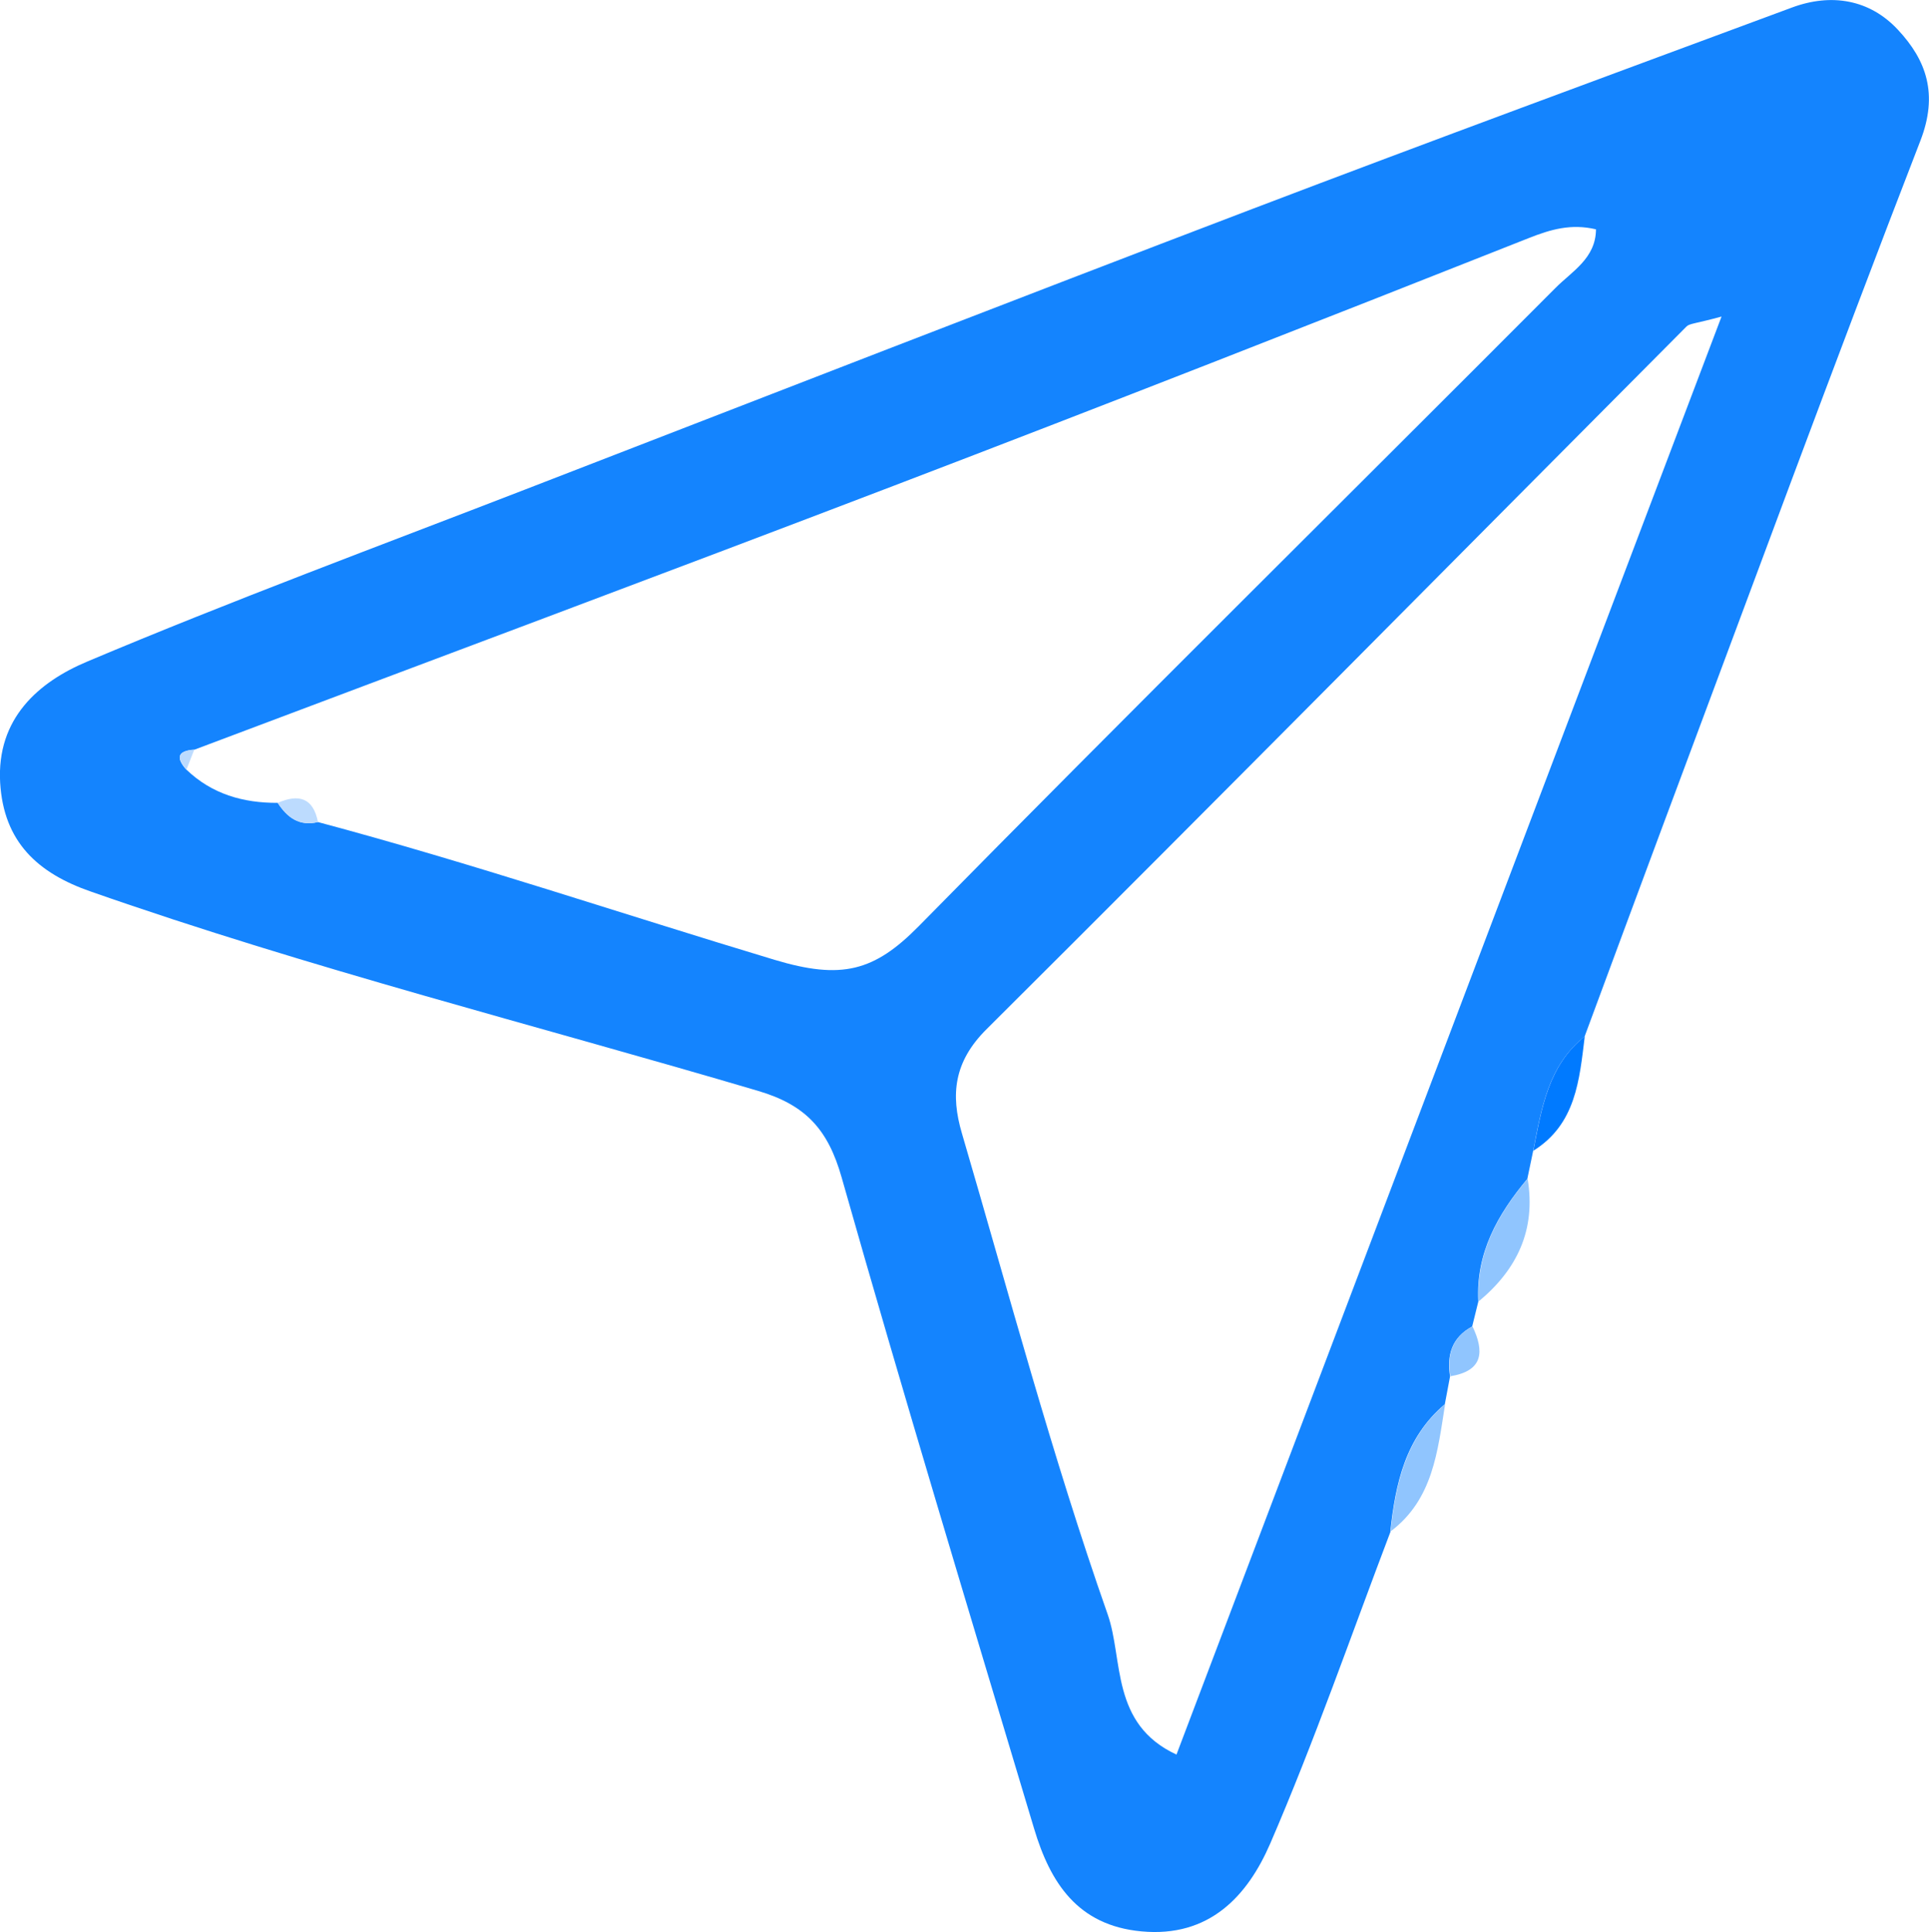 <?xml version="1.0" encoding="UTF-8"?>
<svg id="Calque_1" data-name="Calque 1" xmlns="http://www.w3.org/2000/svg" viewBox="0 0 125.58 125.79">
  <defs>
    <style>
      .cls-1 {
        fill: #90c5fe;
      }

      .cls-1, .cls-2, .cls-3, .cls-4 {
        stroke-width: 0px;
      }

      .cls-2 {
        fill: #bcdbfe;
      }

      .cls-3 {
        fill: #1484fe;
      }

      .cls-4 {
        fill: #007aff;
      }
    </style>
  </defs>
  <path class="cls-3" d="m90.53,99.7c-2.58,6.79-4.96,13.67-7.84,20.33-1.47,3.39-3.95,6.13-8.39,5.71-4.16-.39-5.93-3.18-6.98-6.69-4.23-14.12-8.51-28.22-12.53-42.4-.88-3.1-2.32-4.71-5.44-5.63-14.48-4.28-29.15-7.97-43.42-12.97C2.45,56.85.24,54.81.01,50.96c-.24-4.19,2.5-6.56,5.67-7.89,9.41-3.97,19-7.52,28.53-11.21,15.76-6.1,31.51-12.23,47.3-18.25,11.68-4.45,23.42-8.77,35.15-13.12,2.56-.95,5.06-.53,6.9,1.45,1.86,1.99,2.63,4.2,1.46,7.22-5.72,14.77-11.18,29.65-16.73,44.49-1.72,4.61-3.42,9.22-5.13,13.83-2.39,1.91-2.81,4.71-3.35,7.45-.13.61-.25,1.21-.38,1.82-1.93,2.31-3.36,4.83-3.19,7.99-.13.54-.27,1.08-.4,1.62-1.32.71-1.66,1.85-1.44,3.25-.11.6-.23,1.21-.34,1.81-2.57,2.17-3.21,5.16-3.55,8.29ZM12.13,50.1c1.66,1.6,3.7,2.18,5.95,2.17.62.96,1.41,1.54,2.62,1.25,10,2.67,19.82,5.99,29.73,8.97,4.36,1.31,6.48.75,9.37-2.18,13.72-13.95,27.64-27.7,41.46-41.56,1.07-1.08,2.63-1.93,2.64-3.82-1.62-.38-2.94,0-4.4.58-13.72,5.43-27.46,10.82-41.25,16.09-15.17,5.8-30.4,11.48-45.6,17.21-1.09.07-1.21.52-.52,1.3Zm99.94-29.49c-1.68.46-2.08.45-2.27.64-15.19,15.26-30.32,30.57-45.58,45.76-2.13,2.12-2.34,4.26-1.6,6.77,3.07,10.47,5.88,21.04,9.49,31.32,1.03,2.93.18,7.14,4.48,9.13,11.76-31.03,23.47-61.91,35.48-93.61Z"/>
  <path class="cls-1" d="m96.26,84.73c-.17-3.15,1.25-5.67,3.19-7.99.55,3.31-.67,5.9-3.19,7.99Z"/>
  <path class="cls-1" d="m90.53,99.7c.34-3.12.99-6.12,3.55-8.29-.49,3.06-.78,6.21-3.55,8.29Z"/>
  <path class="cls-4" d="m99.82,74.92c.54-2.74.96-5.54,3.35-7.45-.35,2.83-.57,5.72-3.35,7.45Z"/>
  <path class="cls-1" d="m94.42,89.6c-.23-1.4.12-2.54,1.44-3.25.78,1.64.71,2.9-1.44,3.25Z"/>
  <path class="cls-2" d="m18.08,52.27c1.35-.59,2.31-.35,2.62,1.25-1.21.29-2-.29-2.62-1.25Z"/>
  <path class="cls-2" d="m12.65,48.8c-.17.43-.34.87-.51,1.3-.7-.77-.58-1.23.51-1.3Z"/>
</svg>